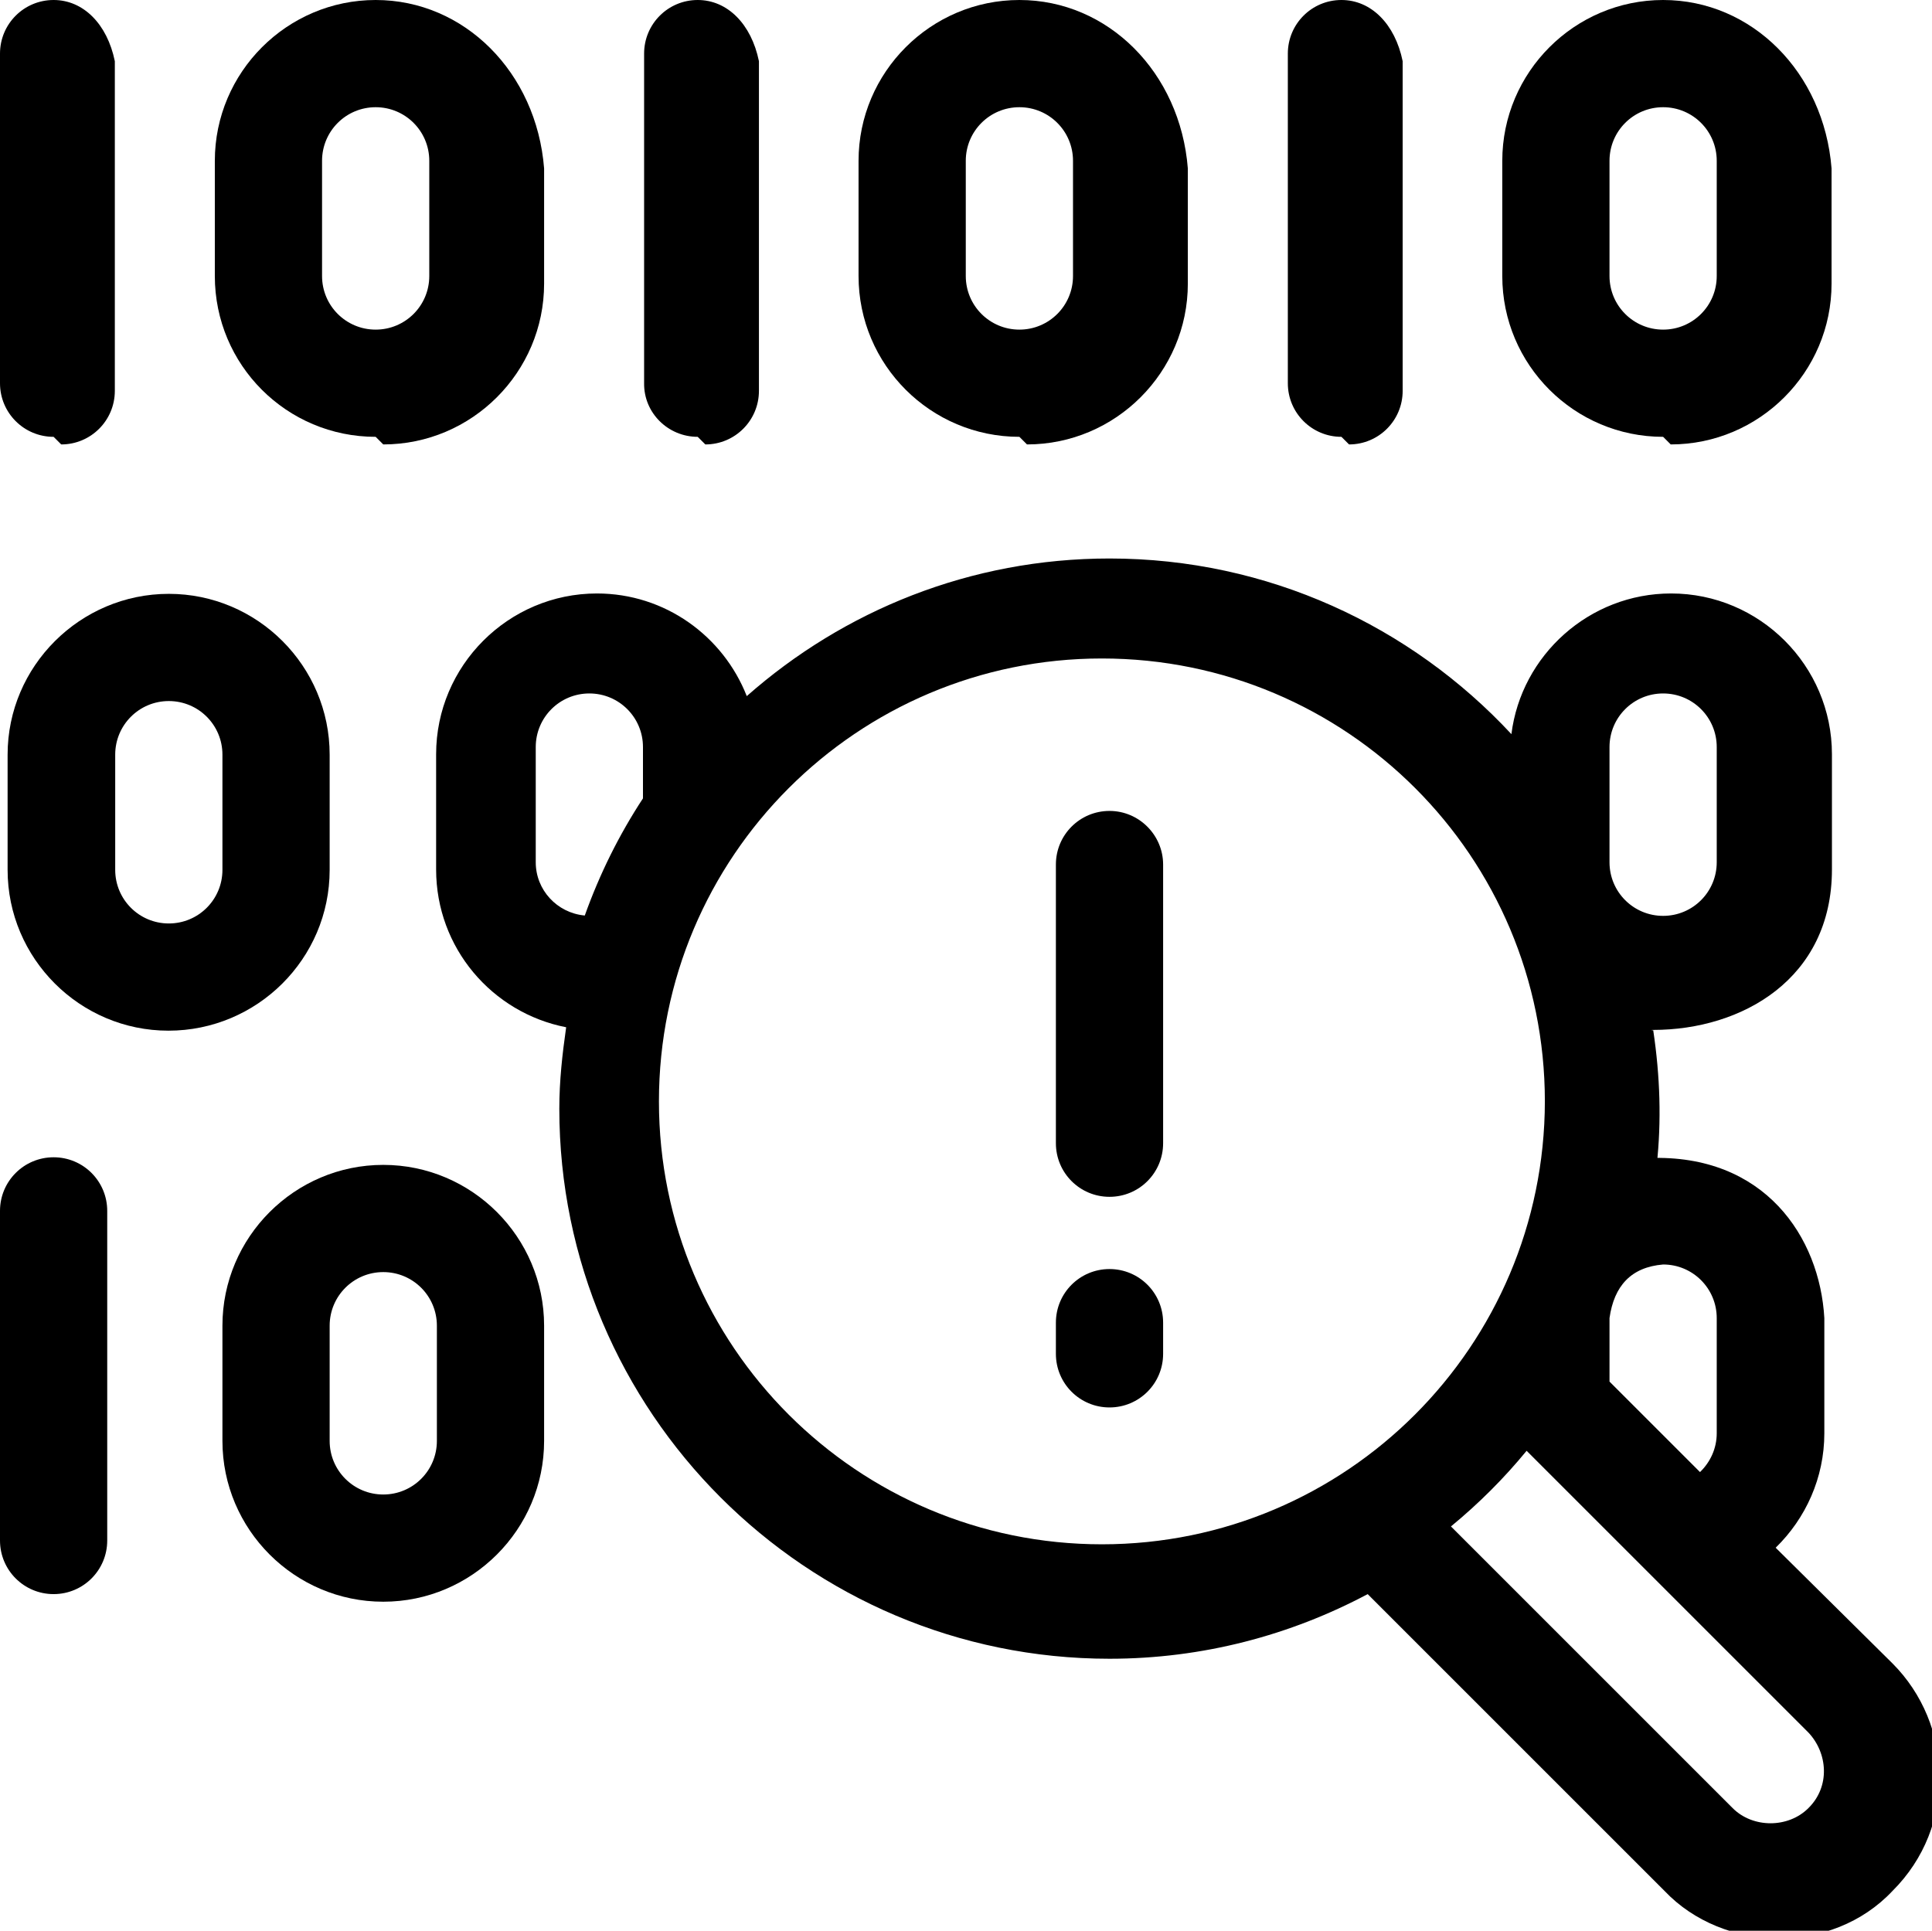 <svg xmlns="http://www.w3.org/2000/svg" viewBox="0 0 508.116 507.851" class="binary-inspect">
    <path d="m86.7 228.8 0-30.3c0-23.3-19-42.3-42.3-42.3-23.3 0-42.4 19-42.4 42.3l0 30.3c0 23.3 19 42.3 42.3 42.3 23.3 0 42.4-18.9 42.4-42.3zm-28.2 0c0 7.8-6.3 14.1-14.1 14.1-7.8 0-14.1-6.3-14.1-14.1l0-30.3c0-7.8 6.3-14.1 14.1-14.1 7.8 0 14.1 6.3 14.1 14.1l0 30.3z" class="undefined"/>
    <path d="m100.8 116.9c23.3 0 42.3-19 42.3-42.3l0-30.3C141.1 19 122.1 0 98.8 0 75.5 0 56.5 19 56.5 42.3l0 30.3c0 23.4 18.9 42.3 42.3 42.3zM84.7 42.3c0-7.8 6.3-14.1 14.1-14.1 7.8 0 14.1 6.3 14.1 14.1l0 30.3c0 7.8-6.3 14.1-14.1 14.1-7.8 0-14.1-6.3-14.1-14.1l0-30.3z" class="undefined"/>
    <path d="m16.1 116.9c7.8 0 14.1-6.3 14.1-14.1l0-86.7C28.2 6.3 21.9 0 14.1 0 6.3 0 0 6.3 0 14.1l0 86.7c0 7.8 6.3 14.1 14.1 14.1z" class="undefined"/>
    <path d="m270.1 116.9c23.3 0 42.3-19 42.3-42.3l0-30.3C310.4 19 291.4 0 268.1 0 244.8 0 225.8 19 225.8 42.3l0 30.3c0 23.4 19 42.3 42.3 42.3zM254 42.3c0-7.8 6.3-14.1 14.1-14.1 7.8 0 14.1 6.3 14.1 14.1l0 30.3c0 7.8-6.3 14.1-14.1 14.1-7.8 0-14.1-6.3-14.1-14.1l0-30.3z" class="undefined"/>
    <path d="m185.5 116.9c7.8 0 14.1-6.3 14.1-14.1l0-86.7C197.6 6.3 191.3 0 183.5 0 175.7 0 169.4 6.3 169.4 14.1l0 86.7c-0.1 7.8 6.3 14.1 14.1 14.1z" class="undefined"/>
    <path d="m439.4 116.9c23.3 0 42.3-19 42.3-42.3l0-30.3C479.7 19 460.7 0 437.4 0 414.1 0 395.1 19 395.1 42.3l0 30.3c0 23.4 19 42.3 42.3 42.3zM423.3 42.3c0-7.8 6.3-14.1 14.1-14.1 7.8 0 14.1 6.3 14.1 14.1l0 30.3c0 7.8-6.3 14.1-14.1 14.1-7.8 0-14.1-6.3-14.1-14.1l0-30.3z" class="undefined"/>
    <path d="m354.8 116.9c7.8 0 14.1-6.3 14.1-14.1l0-86.7C366.9 6.3 360.6 0 352.8 0 345 0 338.7 6.3 338.7 14.1l0 86.7c0 7.8 6.3 14.1 14.1 14.1z" class="undefined"/>
    <path d="m100.8 306.4c-23.3 0-42.3 19-42.3 42.3l0 30.3c0 23.3 19 42.3 42.3 42.3 23.3 0 42.3-19 42.3-42.3l0-30.3c0-23.3-19-42.3-42.3-42.3zm14.1 72.6c0 7.8-6.3 14.1-14.1 14.1-7.8 0-14.1-6.3-14.1-14.1l0-30.3c0-7.8 6.3-14.1 14.1-14.1 7.8 0 14.1 6.3 14.1 14.1l0 30.3z" class="undefined"/>
    <path d="M14.1 304.4C6.3 304.4 0 310.7 0 318.5l0 86.7c0 7.8 6.3 14.1 14.1 14.1 7.8 0 14.1-6.3 14.1-14.1l0-86.7c0-7.8-6.3-14.1-14.1-14.1z" class="undefined"/>
      <path d="m434.8 271c0 0 0 0.1 0 0 0.4 0.1 0.7 0.1 0 0z" class="undefined"/>
      <path d="m435.7 306.6c1.3-11.7 0.9-23.6-0.9-35.6-0.4 0-0.8-0.1 0-0.1 23.3 0 47-13.4 47-42.2l0-30.3c0-23.3-19-42.3-42.3-42.3-21.5 0-39.4 16.2-42 37-26.4-28.4-64-46.2-105.7-46.2-36.6 0-69.9 13.7-95.4 36.2-6.2-15.8-21.5-27-39.4-27-23.3 0-42.3 19-42.3 42.3l0 30.3c0 20.6 14.7 37.7 34.2 41.5-1 7-1.8 14.1-1.8 21.4 0 79.8 64.9 144.7 144.7 144.7 24.5 0 47.6-6.2 67.9-17l78.1 78.1c15.5 16.3 44 16.9 59.9 0 17.1-17 16-43.9 0-59.9L467 407.1c7.9-7.7 12.8-18.4 12.8-30.1l0-30.3c-1.2-21.3-15.7-43.2-46.1-42.1zM423.3 196.5c0-7.8 6.3-14.1 14.1-14.1 7.8 0 14.1 6.3 14.1 14.1l0 30.3c0 7.8-6.3 14.1-14.1 14.1-7.8 0-14.1-6.3-14.1-14.1l0-30.3zm14.1 136.1c7.8 0 14.1 6.3 14.1 14.1l0 30.3c0 4-1.7 7.6-4.4 10.2l-23.8-23.8 0-16.7c1.2-8.5 5.7-13.4 14.1-14.1zM153.8 240.8c0 0-0.1 0-0.1 0-7.2-0.7-12.8-6.7-12.8-14l0-30.3c0-7.8 6.3-14.1 14.1-14.1 7.8 0 14.1 6.3 14.1 14.1l0 13.5c0 0 0 0 0 0-6.3 9.6-11.4 19.9-15.3 30.8zm136 165.4c-64.3 0-116.5-52.1-116.5-116.5 0-64.3 52.1-116.5 116.5-116.5 64.4 0 116.5 52.1 116.5 116.5-0.1 64.4-52.2 116.5-116.5 116.5zm185.8 69.4c-5.3 5.3-14.6 5.3-19.9 0l-74.1-74.1c7.3-6 14-12.7 19.9-19.9l74.1 74.1c5.1 5.4 5.8 14.2 0 19.9z" class="undefined"/>
    <path d="m291.8 213.3c-7.8 0-14.1 6.3-14.1 14.1l0 73.3c0 7.8 6.3 14.1 14.1 14.1 7.8 0 14.1-6.3 14.1-14.1l0-73.3c0-7.7-6.3-14.1-14.1-14.1z" class="undefined"/>
    <path d="m291.8 333.8c-7.8 0-14.1 6.3-14.1 14.1l0 8.2c0 7.8 6.3 14.1 14.1 14.1 7.8 0 14.1-6.3 14.1-14.1l0-8.2c0-7.8-6.3-14.1-14.1-14.1z" class="undefined"/>
</svg>